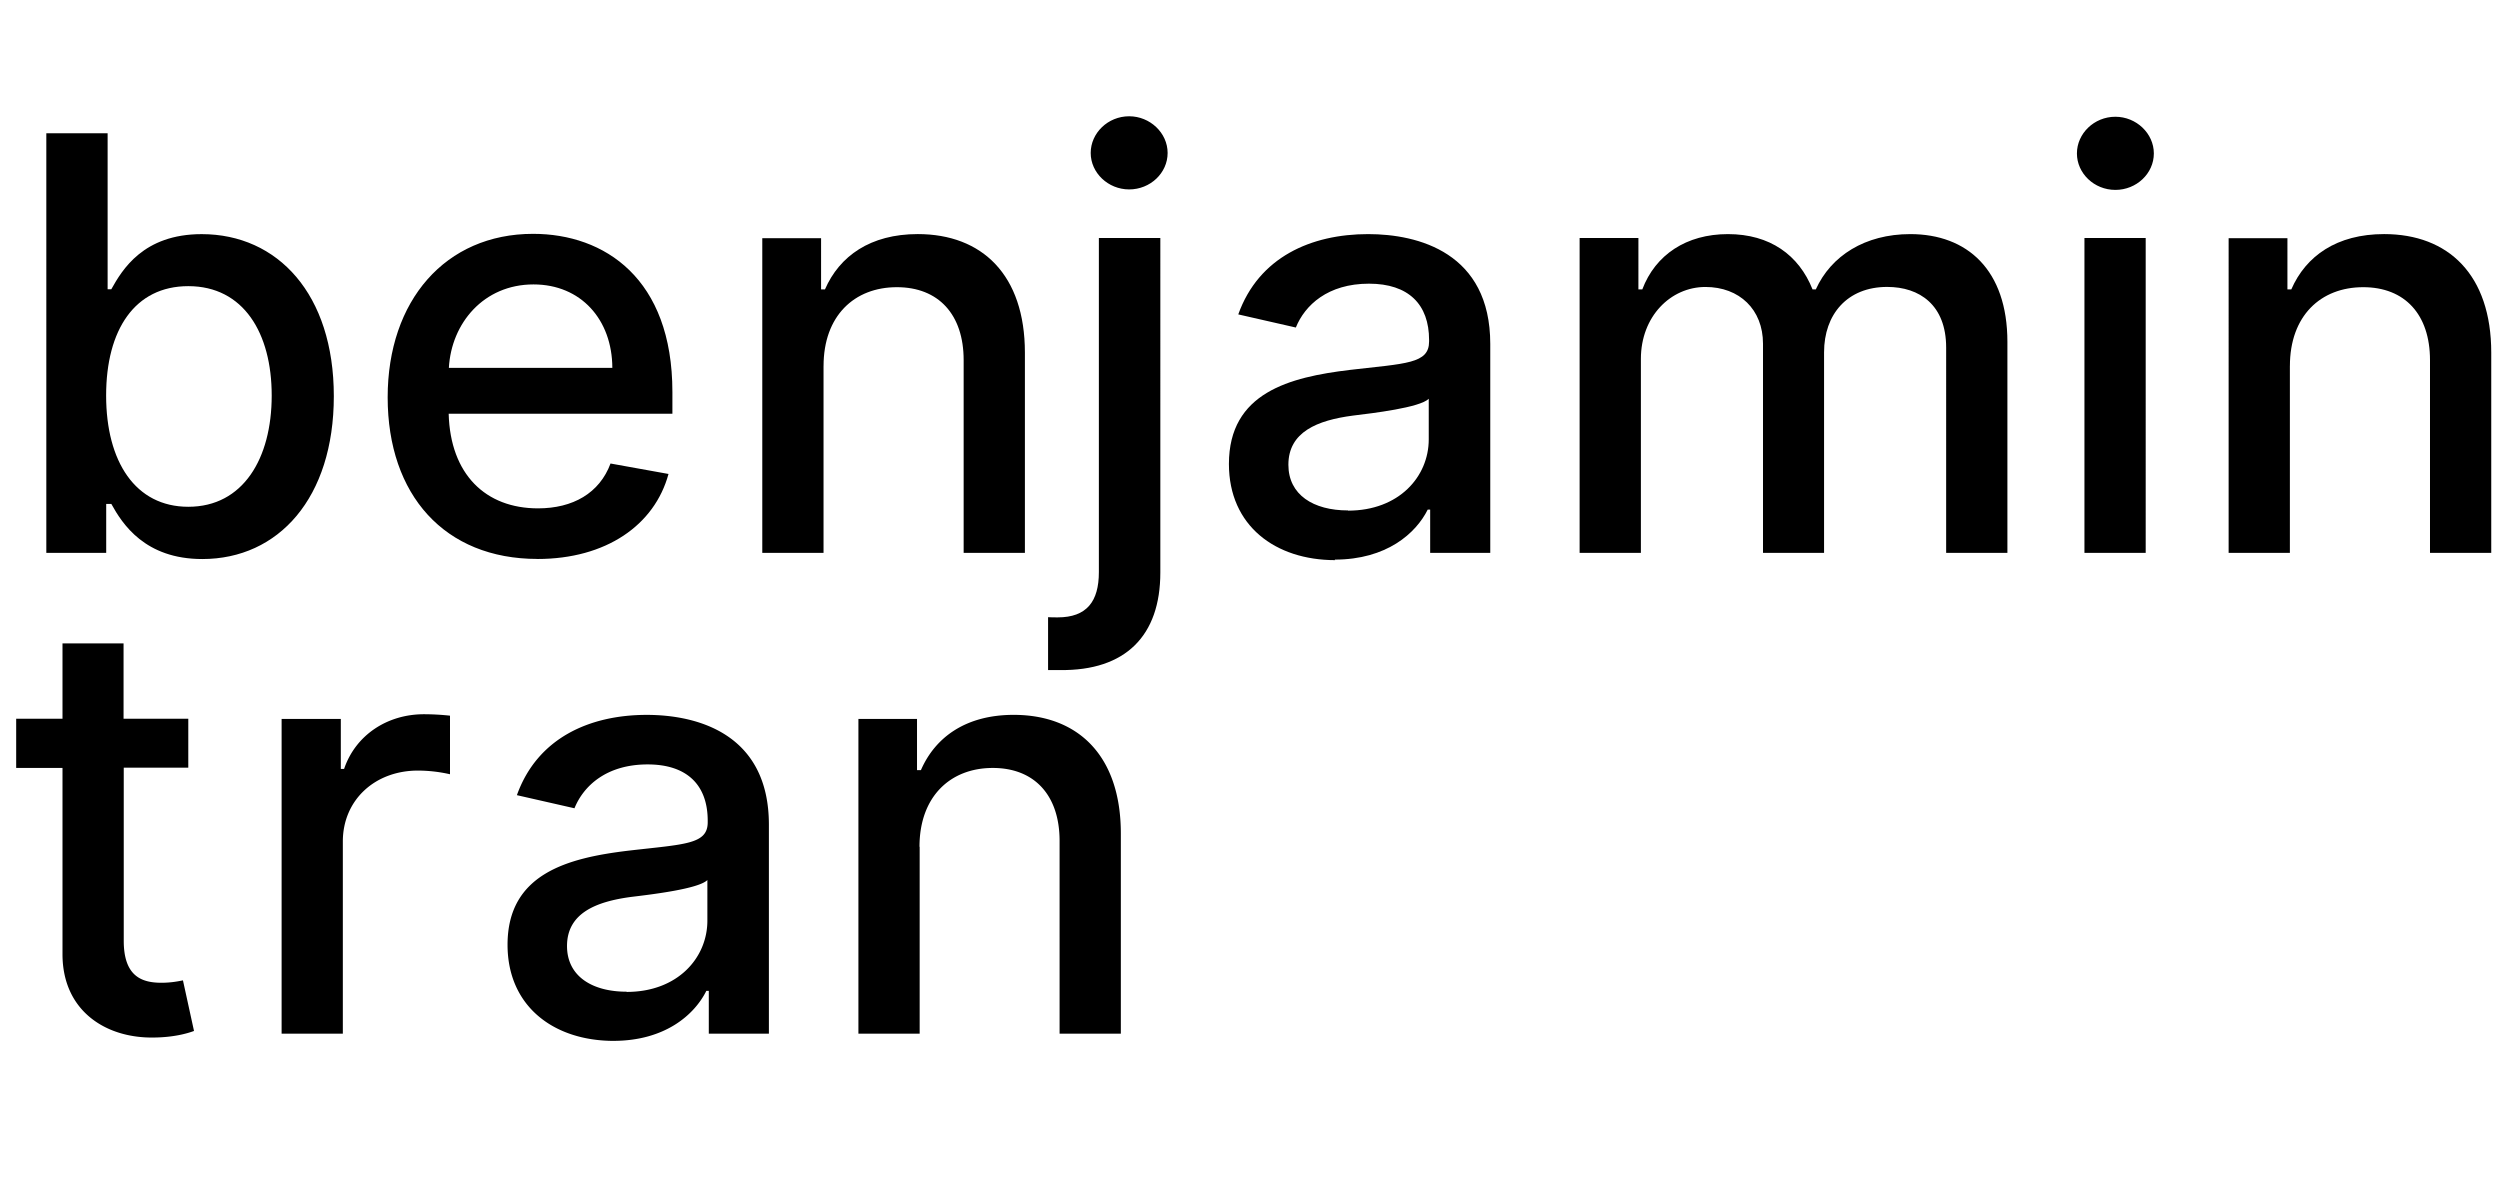 <svg xmlns="http://www.w3.org/2000/svg" xmlns:xlink="http://www.w3.org/1999/xlink" width="104" height="49" fill="none">
  <g fill="#000">
    <path
      d="M1.918 23h2.5v-2.037h.213c.46.835 1.398 2.293 3.784 2.293 3.17 0 5.472-2.54 5.472-6.776 0-4.244-2.335-6.74-5.497-6.74-2.43 0-3.307 1.483-3.76 2.293h-.153V5.545h-2.55V23zm2.497-6.546c0-2.736 1.193-4.55 3.418-4.55 2.3 0 3.47 1.952 3.47 4.55 0 2.625-1.193 4.628-3.47 4.628-2.2 0-3.418-1.875-3.418-4.628zm17.94 6.8c2.855 0 4.875-1.406 5.455-3.537l-2.412-.435c-.46 1.236-1.568 1.866-3.017 1.866-2.182 0-3.648-1.415-3.716-3.937h9.307v-.903c0-4.73-2.83-6.58-5.795-6.58-3.648 0-6.05 2.778-6.05 6.8 0 4.065 2.37 6.724 6.23 6.724zm-3.682-7.952c.102-1.858 1.45-3.47 3.52-3.47 1.977 0 3.273 1.466 3.28 3.47h-6.8z" />
    <use xlink:href="#B" />
    <path
      d="M45.713 9.9v13.9c0 1.22-.503 1.883-1.713 1.883-.145 0-.256 0-.4-.008v2.2h.494c2.736.034 4.176-1.432 4.176-4.057V9.9h-2.548zm1.26-2.02c.878 0 1.6-.682 1.6-1.517s-.733-1.526-1.6-1.526c-.886 0-1.6.7-1.6 1.526s.724 1.517 1.6 1.517zm8.55 15.4c2.165 0 3.383-1.1 3.87-2.08h.102V23h2.5v-8.693c0-3.8-3-4.568-5.08-4.568-2.37 0-4.55.955-5.403 3.34l2.395.546c.375-.93 1.33-1.824 3.043-1.824 1.645 0 2.5.86 2.5 2.344v.06c0 .93-.954.912-3.307 1.185-2.48.3-5.02.937-5.02 3.912 0 2.574 1.935 4 4.423 4zm.554-2.046c-1.44 0-2.48-.648-2.48-1.9 0-1.364 1.2-1.85 2.685-2.045.827-.1 2.787-.332 3.154-.7v1.688c0 1.55-1.236 2.966-3.358 2.966zM65.713 23h2.548v-8.07c0-1.764 1.236-2.992 2.685-2.992 1.415 0 2.395.938 2.395 2.36V23h2.54v-8.344c0-1.577.963-2.72 2.625-2.72 1.347 0 2.454.75 2.454 2.523V23h2.548v-8.778c0-2.992-1.67-4.483-4.04-4.483-1.884 0-3.298.903-3.93 2.3h-.136c-.57-1.432-1.773-2.3-3.52-2.3-1.73 0-3.017.86-3.562 2.3h-.162V9.9h-2.446V23zm21 0h2.548V9.9h-2.548V23zM88 7.9c.878 0 1.6-.682 1.6-1.517s-.732-1.526-1.6-1.526c-.886 0-1.6.7-1.6 1.526S87.114 7.9 88 7.9z" />
    <use xlink:href="#B" x="61" />
    <path
      d="M7.824 29.9H5.14v-3.136H2.6V29.9H.673v2.045H2.6v7.73c-.01 2.378 1.807 3.528 3.818 3.486.8-.01 1.355-.162 1.653-.273l-.46-2.105c-.17.034-.486.1-.895.1-.827 0-1.568-.273-1.568-1.747v-7.202h2.685V29.9zm3.89 13.1h2.548v-7.994c0-1.713 1.32-2.95 3.128-2.95a6.08 6.08 0 0 1 1.33.153v-2.437a10.35 10.35 0 0 0-1.082-.06c-1.534 0-2.847.87-3.324 2.276h-.136v-2.08h-2.463V43zm13.8.3c2.165 0 3.383-1.1 3.87-2.08h.102V43h2.5v-8.693c0-3.8-3-4.568-5.08-4.568-2.37 0-4.55.955-5.403 3.34l2.395.545c.375-.93 1.33-1.824 3.043-1.824 1.645 0 2.5.86 2.5 2.344v.06c0 .93-.955.912-3.307 1.185-2.48.3-5.02.938-5.02 3.912 0 2.574 1.935 4 4.423 4zm.554-2.045c-1.44 0-2.48-.648-2.48-1.9 0-1.364 1.2-1.85 2.685-2.045.827-.1 2.787-.332 3.154-.7v1.688c0 1.55-1.236 2.966-3.358 2.966zm12.183-6.028c0-2.088 1.278-3.28 3.05-3.28 1.73 0 2.778 1.134 2.778 3.034V43h2.548v-8.327c0-3.24-1.78-4.935-4.457-4.935-1.97 0-3.256.912-3.86 2.3h-.162v-2.13H35.71V43h2.548v-7.773z" />
  </g>
  <defs>
    <path id="B"
      d="M34.26 15.227c0-2.088 1.278-3.28 3.05-3.28 1.73 0 2.778 1.133 2.778 3.034V23h2.548v-8.327c0-3.24-1.78-4.935-4.457-4.935-1.97 0-3.256.912-3.86 2.3h-.162V9.91h-2.446V23h2.548v-7.773z" />
  </defs>
</svg>
